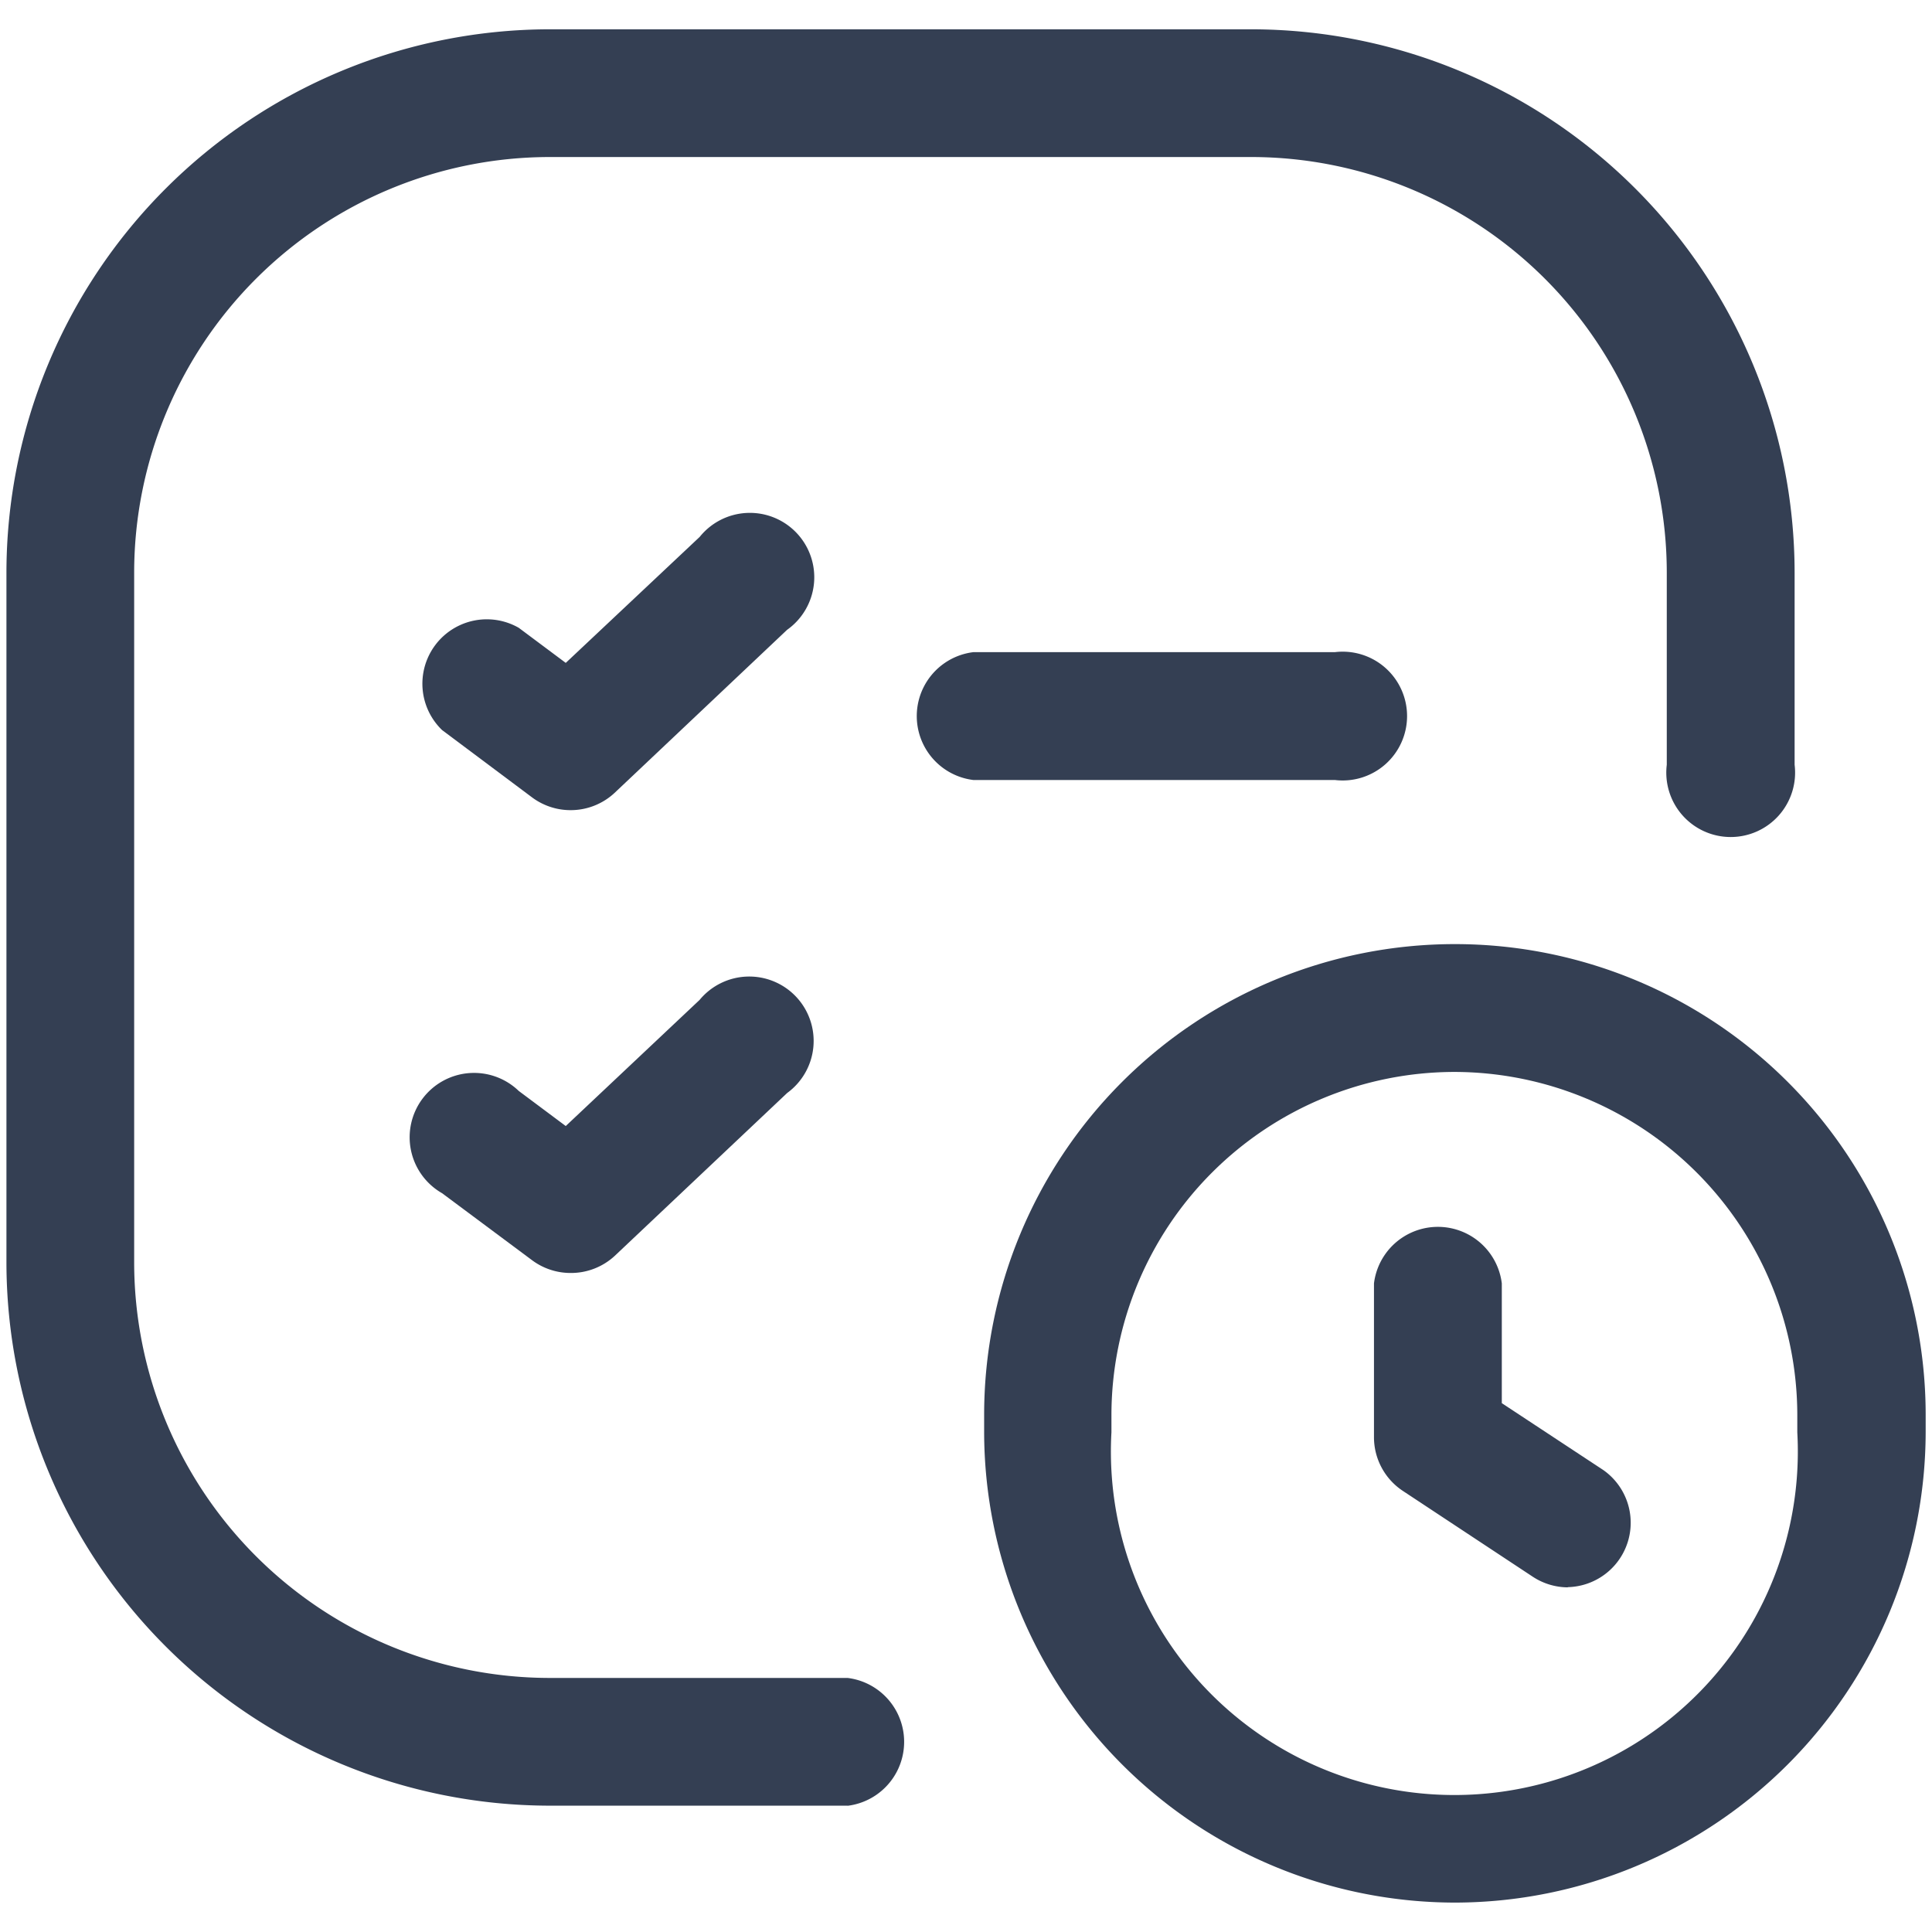 <svg id="schedule_timmer" xmlns="http://www.w3.org/2000/svg" width="18" height="18" viewBox="0 0 18 18">
  <rect id="Rectangle_1325" data-name="Rectangle 1325" width="18" height="18" fill="none"/>
  <g id="timmer" transform="translate(0.06 0.273)">
    <g id="Layer_1" data-name="Layer 1">
      <g id="schedule">
        <path id="Path_12328" data-name="Path 12328" d="M7.837,16.55H5.06A5.066,5.066,0,0,1,0,11.49V5.06A5.066,5.066,0,0,1,5.06,0H11.6a5.066,5.066,0,0,1,5.06,5.06V6.852a.6.6,0,1,1-1.191,0V5.06a3.874,3.874,0,0,0-3.87-3.87H5.06a3.874,3.874,0,0,0-3.87,3.87v6.43a3.874,3.874,0,0,0,3.87,3.87H7.837a.6.6,0,0,1,0,1.191Z" fill="#343f53"/>
        <path id="Path_12329" data-name="Path 12329" d="M18.65,22.277a4.391,4.391,0,0,1-4.386-4.386v-.158a4.386,4.386,0,0,1,8.772,0v.158A4.391,4.391,0,0,1,18.65,22.277Zm0-7.739a3.2,3.2,0,0,0-3.2,3.2v.158a3.2,3.2,0,1,0,6.39,0v-.158a3.2,3.2,0,0,0-3.2-3.2Z" transform="translate(-5.155 -4.824)" fill="#343f53"/>
        <path id="Path_12330" data-name="Path 12330" d="M21.756,20.792a.6.6,0,0,1-.327-.1l-1.211-.8a.6.6,0,0,1-.267-.5V17.96a.6.6,0,0,1,1.191,0v1.116l.944.622a.6.6,0,0,1-.328,1.092Z" transform="translate(-7.21 -6.276)" fill="#343f53"/>
        <path id="Path_12331" data-name="Path 12331" d="M17.138,10.279H13.77a.6.6,0,0,1,0-1.191h3.368a.6.6,0,1,1,0,1.191Z" transform="translate(-4.762 -3.285)" fill="#343f53"/>
        <path id="Path_12332" data-name="Path 12332" d="M7.417,9.846a.6.6,0,0,1-.357-.119L6.222,9.1a.6.6,0,0,1,.714-.953l.438.327L8.622,7.3a.6.6,0,1,1,.814.866L7.829,9.685A.6.6,0,0,1,7.417,9.846Z" transform="translate(-2.163 -2.571)" fill="#343f53"/>
        <path id="Path_12333" data-name="Path 12333" d="M7.417,16.613a.6.6,0,0,1-.357-.119l-.838-.624a.6.6,0,1,1,.714-.953l.438.327,1.247-1.175a.6.6,0,1,1,.816.867L7.831,16.453a.6.6,0,0,1-.414.16Z" transform="translate(-2.163 -5.026)" fill="#343f53"/>
      </g>
    </g>
  </g>
</svg>
